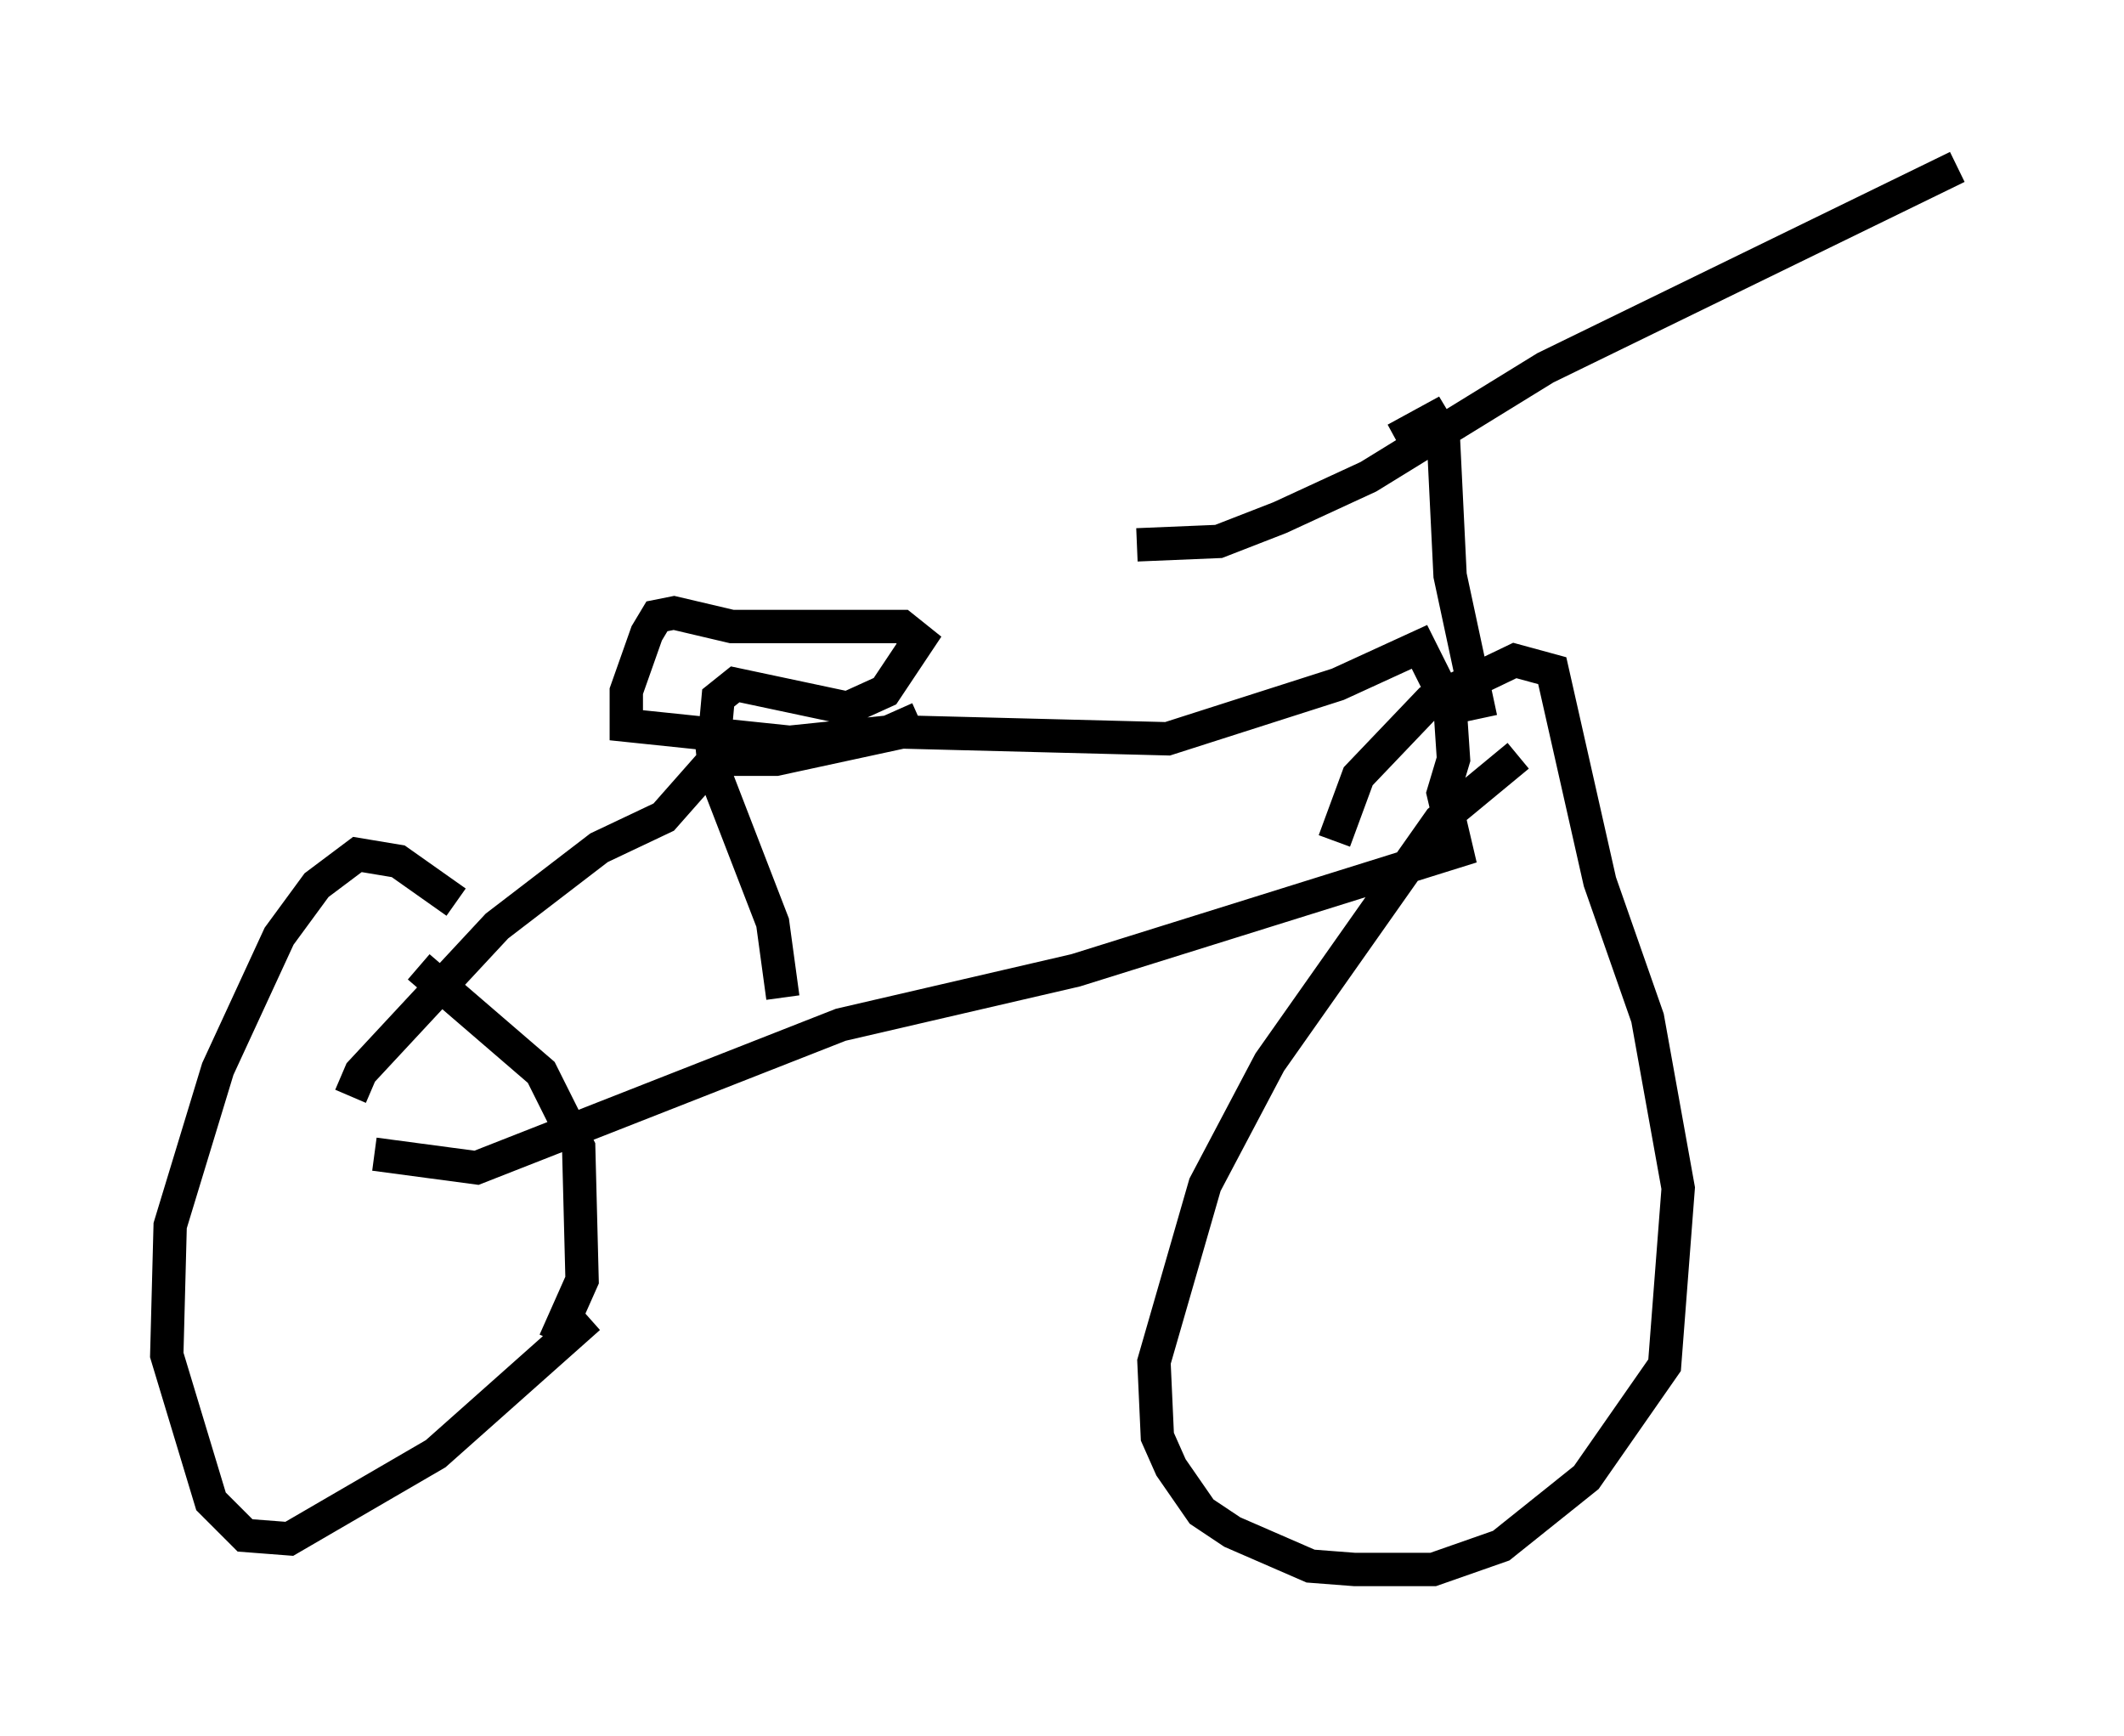 <?xml version="1.0" encoding="utf-8" ?>
<svg baseProfile="full" height="52.059" version="1.1" width="63.696" xmlns="http://www.w3.org/2000/svg" xmlns:ev="http://www.w3.org/2001/xml-events" xmlns:xlink="http://www.w3.org/1999/xlink"><defs /><rect fill="white" height="52.059" width="63.696" x="0" y="0" /><path d="M15.413, 29.092 m-1.735, -2.042 l-1.735, -1.225 -1.225, -0.204 l-1.225, 0.919 -1.123, 1.531 l-1.838, 3.981 -1.429, 4.696 l-0.102, 3.879 1.327, 4.39 l1.021, 1.021 1.327, 0.102 l4.39, -2.552 4.594, -4.083 m-1.021, 0.715 l0.817, -1.838 -0.102, -3.981 l-1.123, -2.246 -3.675, -3.165 m32.973, -6.329 l-2.348, 1.94 -5.104, 7.248 l-1.94, 3.675 -1.531, 5.308 l0.102, 2.246 0.408, 0.919 l0.919, 1.327 0.919, 0.613 l2.348, 1.021 1.327, 0.102 l2.348, 0.0 2.042, -0.715 l2.552, -2.042 2.348, -3.369 l0.408, -5.308 -0.919, -5.104 l-1.429, -4.083 -1.429, -6.329 l-1.123, -0.306 -2.552, 1.225 l-2.144, 2.246 -0.715, 1.94 m-28.788, 9.392 l3.063, 0.408 10.923, -4.288 l7.044, -1.633 11.433, -3.573 l-0.408, -1.735 0.306, -1.021 l-0.102, -1.531 -0.919, -1.838 l-2.45, 1.123 -5.104, 1.633 l-7.963, -0.204 -3.777, 0.817 l-1.838, 0.0 -1.531, 1.735 l-1.94, 0.919 -3.063, 2.348 l-4.083, 4.39 -0.306, 0.715 m10.821, -10.719 l0.102, 1.021 1.735, 4.492 l0.306, 2.246 m-2.042, -7.861 l0.102, -1.123 0.51, -0.408 l3.369, 0.715 1.123, -0.51 l1.021, -1.531 -0.51, -0.408 l-5.104, 0.0 -1.735, -0.408 l-0.51, 0.102 -0.306, 0.51 l-0.613, 1.735 0.0, 1.021 l4.9, 0.51 2.96, -0.306 l0.919, -0.408 m16.844, 0.0 l-0.919, -4.288 -0.204, -4.185 l-0.306, -0.51 -1.123, 0.613 m-7.758, 3.165 l2.45, -0.102 1.838, -0.715 l2.654, -1.225 5.308, -3.267 l12.352, -6.023 " fill="none" stroke="black" stroke-width="1" /></svg>